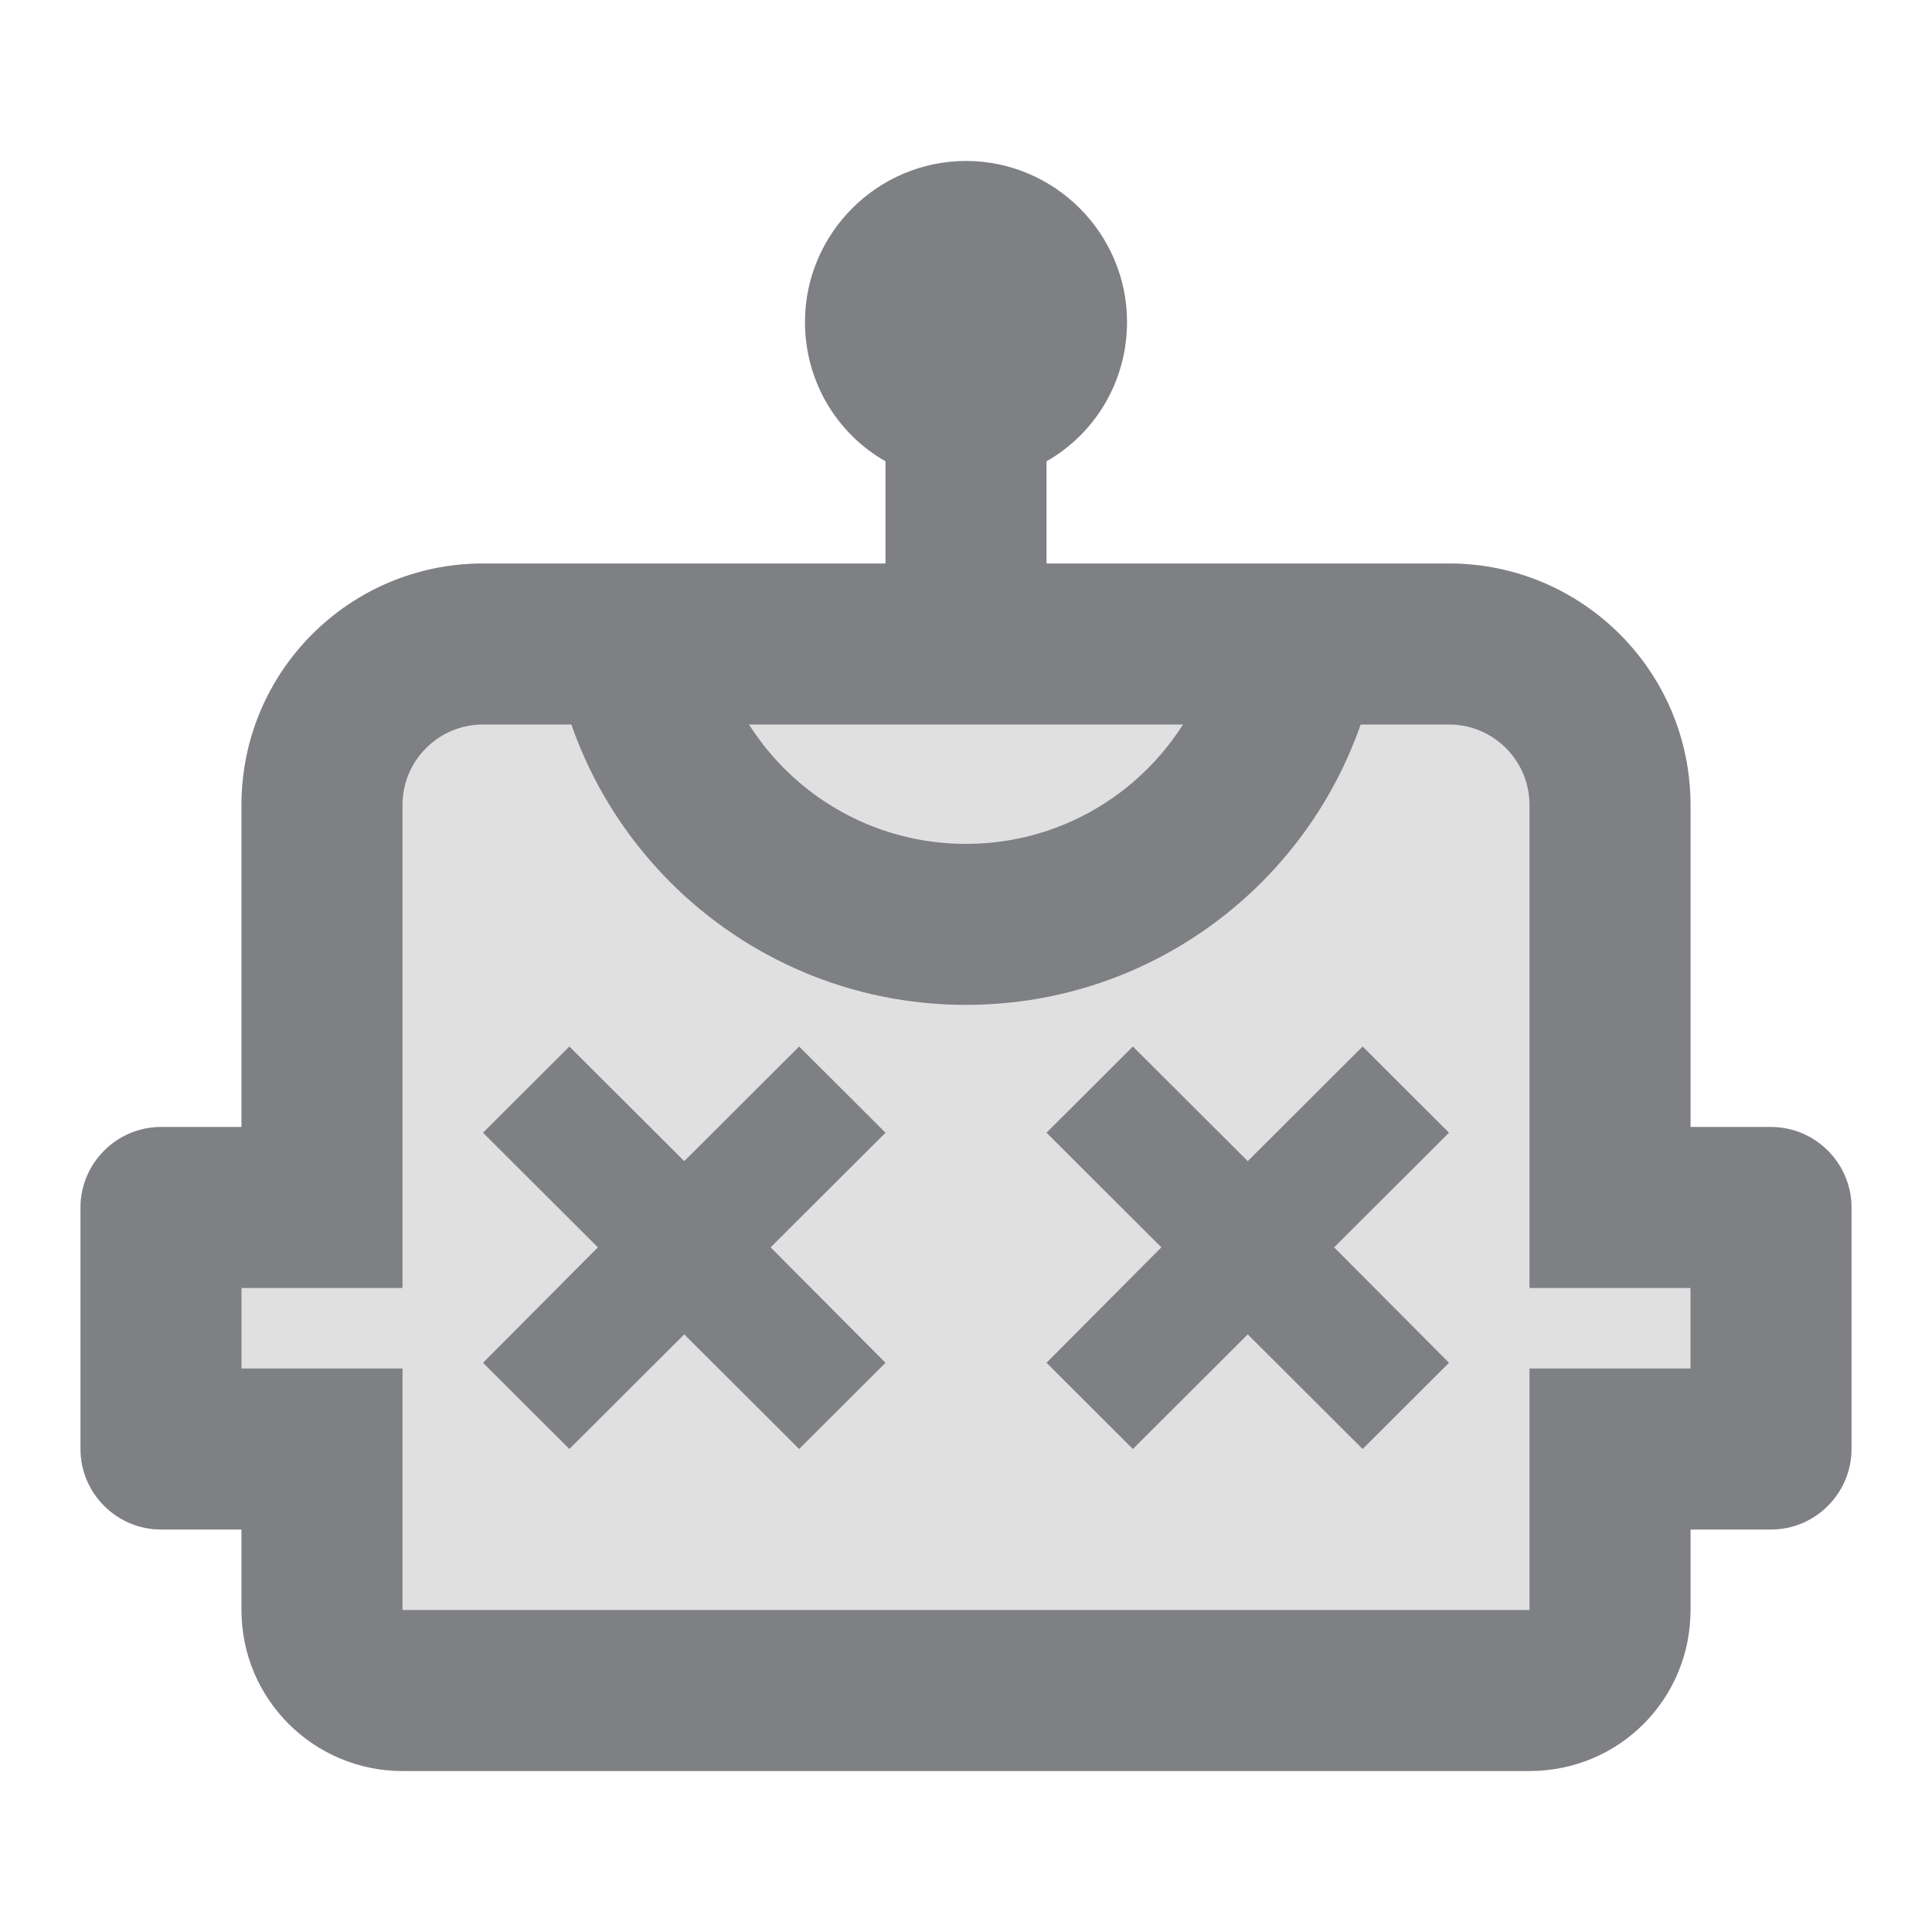 <svg width="24" height="24" viewBox="0 0 24 24" fill="none" xmlns="http://www.w3.org/2000/svg">
<path opacity="0.24" d="M14 4C14 4.364 13.903 4.706 13.734 5C13.558 5.304 13.305 5.557 13 5.73V7H18C19.657 7 21 8.343 21 10V14H22C22.55 14 23 14.45 23 15V18C23 18.55 22.55 19 22 19H21V20C21 21.11 20.11 22 19 22H5C3.9 22 3 21.11 3 20V19H2C1.45 19 1 18.55 1 18V15C1 14.45 1.45 14 2 14H3V10C3 8.343 4.343 7 6 7H11V5.73C10.695 5.557 10.442 5.304 10.266 5C10.097 4.706 10 4.364 10 4C10 2.9 10.9 2 12 2C13.1 2 14 2.9 14 4Z" fill="#7E8084"/>
<path fill-rule="evenodd" clip-rule="evenodd" d="M19 17H21V16H19V10C19 9.448 18.552 9 18 9H6C5.448 9 5 9.448 5 10V16H3V17H5V20H19V17ZM13.734 5C13.903 4.706 14 4.364 14 4C14 2.9 13.1 2 12 2C10.9 2 10 2.9 10 4C10 4.364 10.097 4.706 10.266 5C10.442 5.304 10.695 5.557 11 5.73V7H6C4.343 7 3 8.343 3 10V14H2C1.45 14 1 14.45 1 15V18C1 18.55 1.45 19 2 19H3V20C3 21.11 3.9 22 5 22H19C20.11 22 21 21.11 21 20V19H22C22.55 19 23 18.55 23 18V15C23 14.45 22.55 14 22 14H21V10C21 8.343 19.657 7 18 7H13V5.73C13.305 5.557 13.558 5.304 13.734 5Z" fill="#7E8084"/>
<path d="M12 10.483C13.762 10.483 15.19 9.055 15.19 7.293V7.072H17.19V7.293C17.19 10.159 14.866 12.483 12 12.483C9.134 12.483 6.81 10.159 6.81 7.293V7.072H8.81V7.293C8.81 9.055 10.238 10.483 12 10.483Z" fill="#7E8084"/>
<path d="M14.073 18L15.5 16.576L16.927 18L18 16.929L16.573 15.495L18 14.071L16.927 13L15.5 14.424L14.073 13L13 14.071L14.427 15.495L13 16.929L14.073 18Z" fill="#7E8084"/>
<path d="M7.073 18L8.5 16.576L9.927 18L11 16.929L9.573 15.495L11 14.071L9.927 13L8.5 14.424L7.073 13L6 14.071L7.427 15.495L6 16.929L7.073 18Z" fill="#7E8084"/>
</svg>
